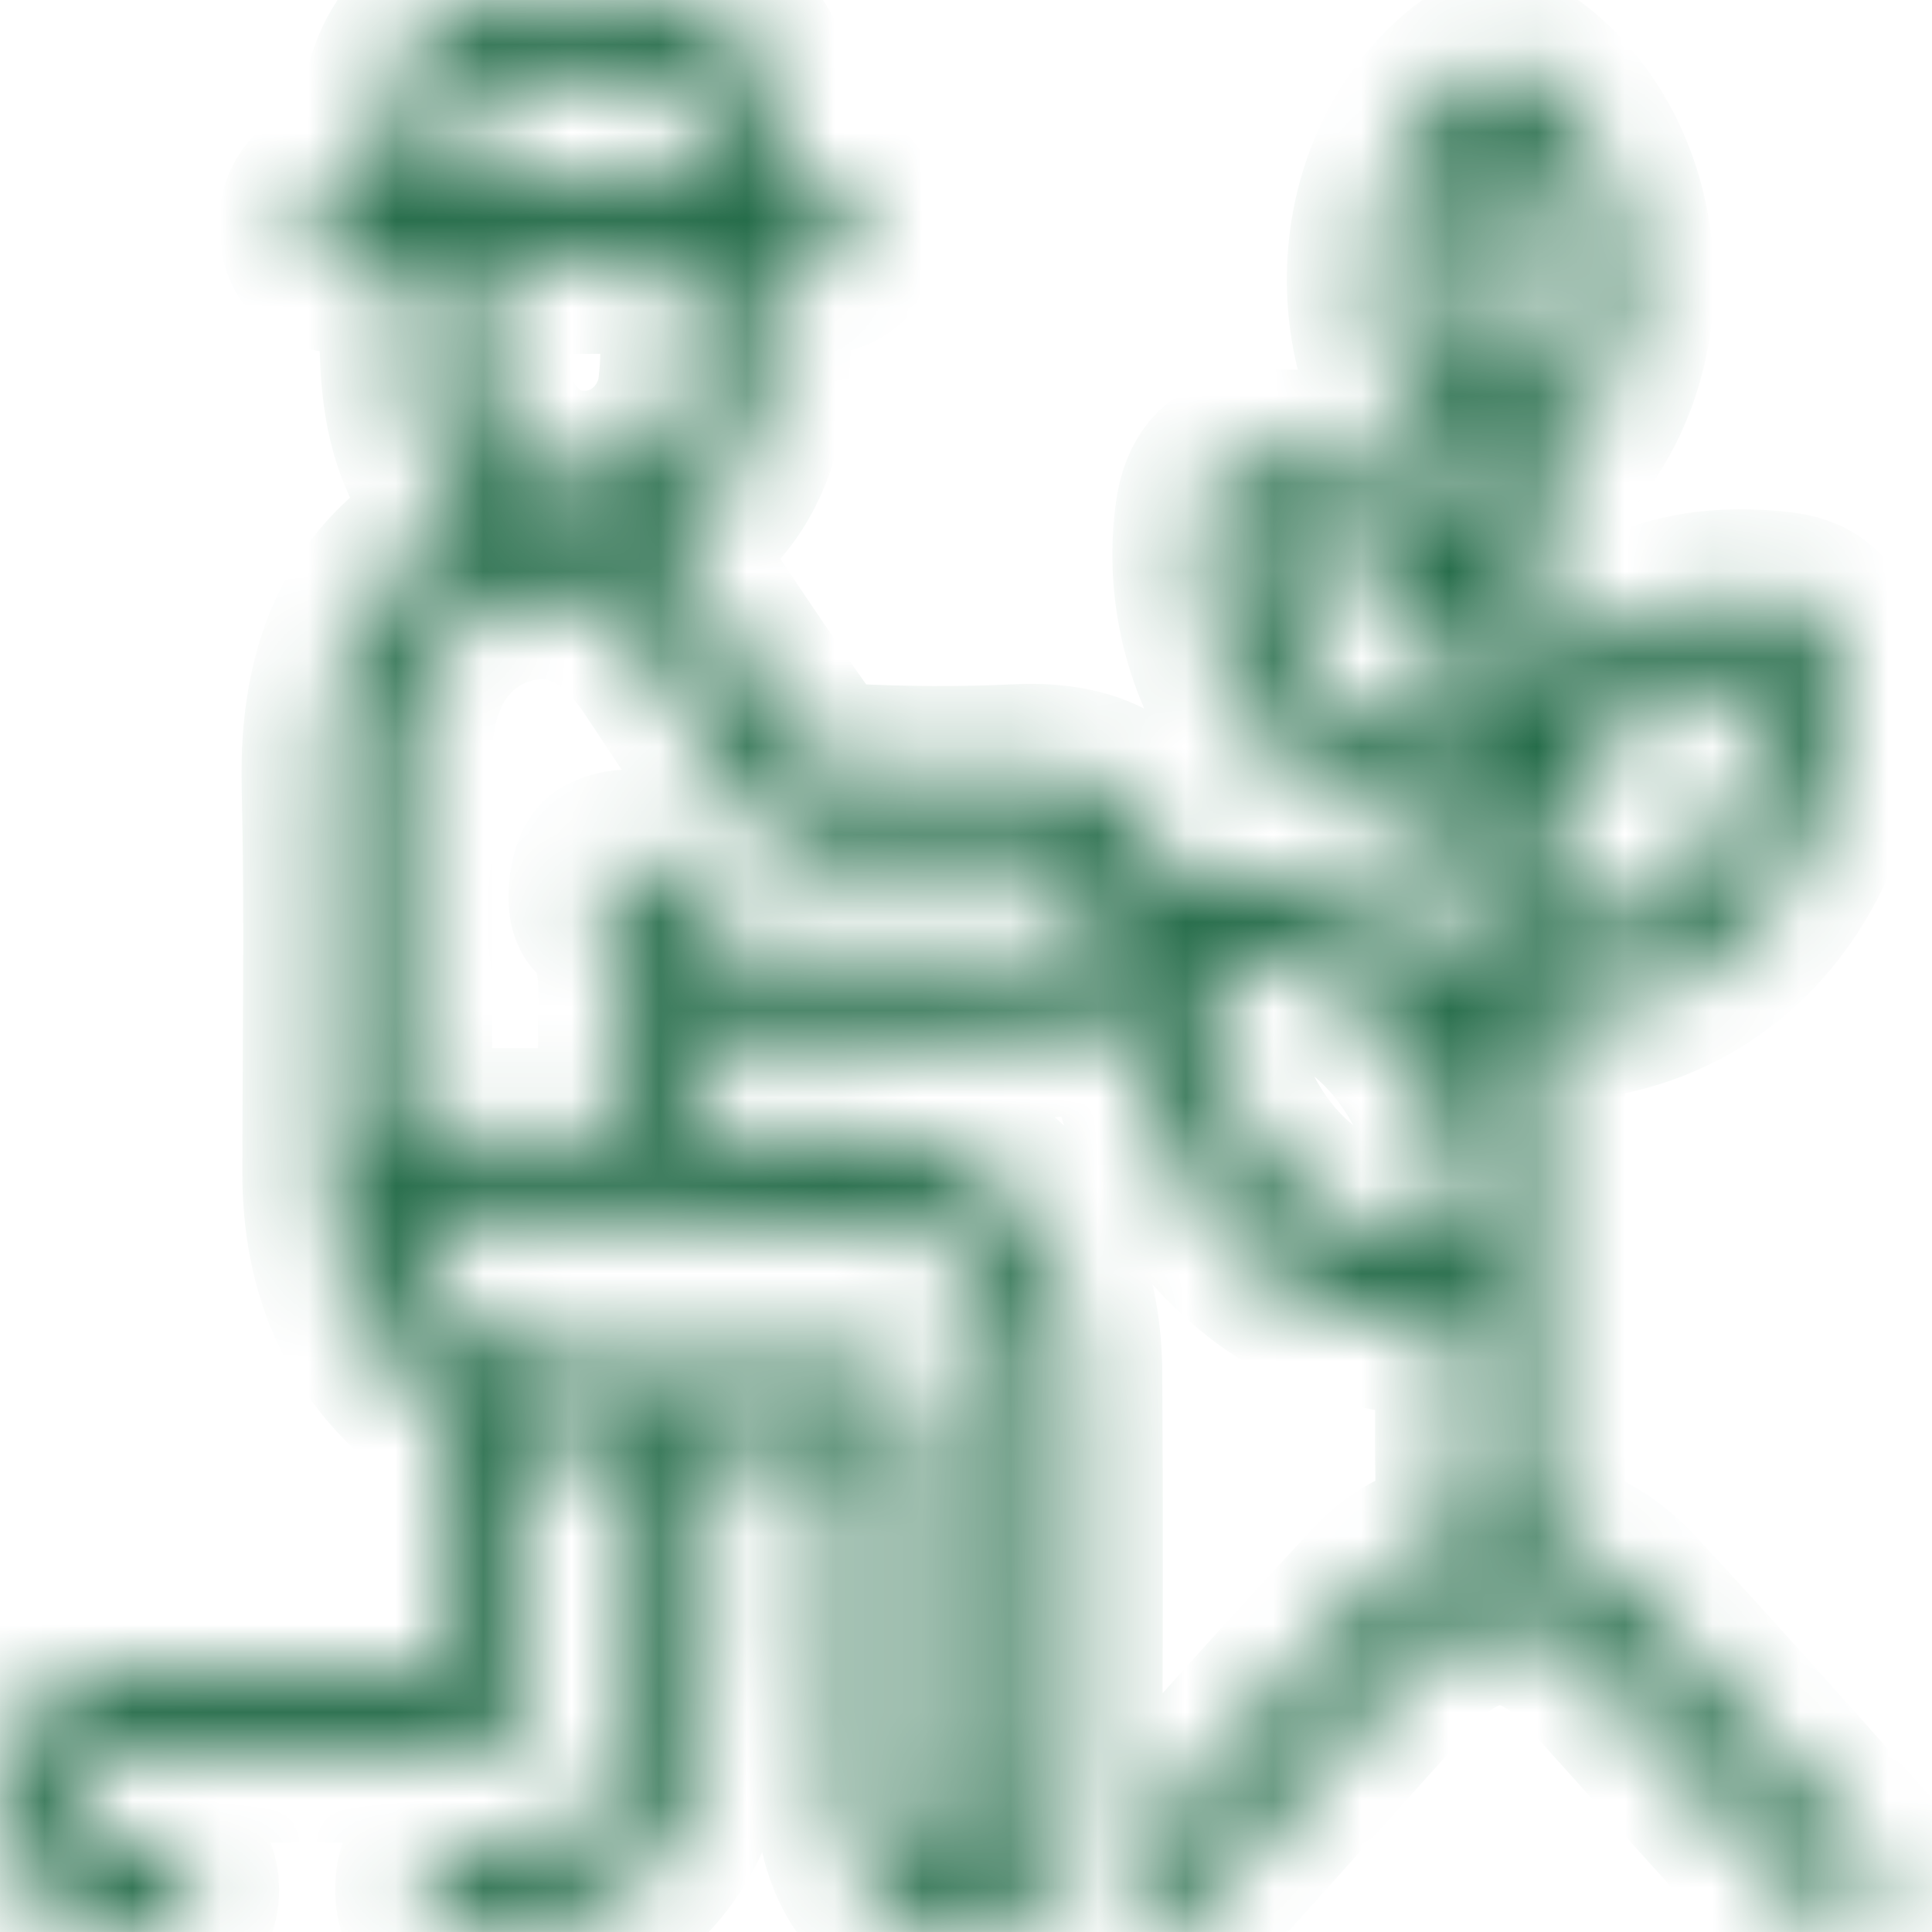 <svg width="24" height="24" viewBox="0 0 22 22" fill="none" xmlns="http://www.w3.org/2000/svg">
<mask id="path-1-inside-1_359_20315" fill="white">
<path d="M21.206 21.092C20.334 20.112 19.463 19.131 18.573 18.172C18.364 17.945 18.113 17.772 17.837 17.666C17.543 17.559 17.503 17.387 17.503 17.089C17.512 15.399 17.507 13.711 17.507 12.022V11.557C17.684 11.545 17.808 11.539 17.932 11.527C19.843 11.341 21.12 9.585 20.883 7.489C20.837 7.081 20.663 6.877 20.306 6.831C19.627 6.746 18.969 6.821 18.364 7.198C18.08 7.373 17.821 7.594 17.507 7.826C17.507 7.171 17.522 6.567 17.501 5.966C17.493 5.823 17.514 5.679 17.563 5.546C17.612 5.413 17.688 5.294 17.785 5.198C18.885 3.961 18.718 1.879 17.463 0.869C17.2 0.657 16.981 0.647 16.711 0.863C15.427 1.886 15.291 3.98 16.419 5.271C16.567 5.44 16.632 5.699 16.735 5.916L16.609 6.009C16.533 5.952 16.455 5.897 16.381 5.835C15.759 5.317 15.062 5.143 14.292 5.23C13.926 5.272 13.749 5.468 13.697 5.864C13.46 7.631 14.643 9.305 16.242 9.442C16.375 9.454 16.508 9.468 16.644 9.482V11.263C15.692 10.229 14.622 9.819 13.352 10.067C13.102 9.054 12.462 8.752 11.598 8.791C10.945 8.822 10.289 8.818 9.636 8.784C9.442 8.763 9.263 8.659 9.135 8.495C8.592 7.736 8.077 6.95 7.548 6.163C8.708 5.548 8.73 4.311 8.672 3.094C9.072 2.917 9.7 3.293 9.711 2.559C9.721 1.94 9.156 2.171 8.783 2.051C8.783 1.86 8.783 1.662 8.783 1.465C8.763 0.552 8.296 0.044 7.467 0.038C6.869 0.038 6.27 0.031 5.671 0.038C4.936 0.049 4.452 0.586 4.424 1.41C4.416 1.623 4.424 1.836 4.424 2.077C4.235 2.086 4.085 2.087 3.936 2.104C3.668 2.133 3.478 2.277 3.496 2.603C3.511 2.902 3.691 3.029 3.95 3.029H4.647C4.631 4.108 4.54 5.162 5.405 5.916C4.166 6.507 3.72 7.548 3.752 8.943C3.786 10.414 3.761 11.887 3.76 13.359C3.76 14.421 4.116 15.282 4.887 15.926C4.975 15.999 5.076 16.133 5.077 16.242C5.092 17.153 5.086 18.065 5.086 19.051H4.497C3.425 19.051 2.352 19.037 1.281 19.068C0.639 19.087 0.111 19.637 0.07 20.248C0.004 21.143 0.353 21.771 1.05 21.935C1.251 21.984 1.457 22.003 1.663 21.992C1.747 21.987 1.831 21.975 1.913 21.955C1.93 21.951 1.946 21.945 1.961 21.937C2.027 21.895 2.082 21.834 2.12 21.761C2.159 21.688 2.179 21.605 2.178 21.52C2.179 21.396 2.135 21.276 2.057 21.187C2.002 21.14 1.941 21.101 1.877 21.071C1.839 21.055 1.799 21.044 1.759 21.04H1.753C1.703 21.036 1.652 21.036 1.602 21.04C1.501 21.049 1.399 21.049 1.299 21.04C1.226 21.035 1.156 21.011 1.092 20.972C1.029 20.932 0.974 20.878 0.932 20.812C0.929 20.808 0.927 20.805 0.926 20.801C0.918 20.787 0.911 20.77 0.906 20.754C0.902 20.746 0.899 20.738 0.898 20.729C0.876 20.667 0.866 20.602 0.866 20.535C0.866 20.386 0.919 20.243 1.014 20.137C1.109 20.031 1.238 19.972 1.372 19.972H1.408C1.497 19.963 1.604 19.984 1.697 19.983C2.88 19.983 4.064 19.983 5.247 19.983C5.832 19.983 5.922 19.881 5.923 19.226C5.923 18.296 5.923 17.374 5.923 16.478H7.229C7.229 17.563 7.268 18.6 7.218 19.631C7.178 20.455 6.558 21.026 5.806 21.048C5.625 21.054 5.443 21.048 5.263 21.052C4.985 21.063 4.808 21.21 4.817 21.537C4.826 21.84 5.004 21.957 5.259 21.982C6.996 22.154 8.077 21.052 8.077 19.1C8.077 18.236 8.077 17.373 8.077 16.496H9.593C9.593 17.798 9.593 19.061 9.593 20.329C9.593 21.302 10.122 21.967 10.892 21.98C11.683 21.994 12.229 21.329 12.235 20.33C12.241 18.765 12.245 17.199 12.235 15.634C12.224 14.004 11.281 12.964 9.824 12.957C9.216 12.957 8.608 12.957 7.986 12.957V11.78C9.072 11.78 10.129 11.797 11.184 11.773C11.754 11.761 12.322 11.68 12.905 11.626C12.941 12.12 13.066 12.601 13.27 13.041C13.474 13.481 13.755 13.872 14.095 14.191C14.821 14.894 15.688 15.157 16.662 15.117C16.662 15.835 16.65 16.499 16.668 17.163C16.675 17.442 16.592 17.566 16.346 17.652C16.106 17.734 15.886 17.875 15.702 18.065C14.761 19.076 13.835 20.11 12.915 21.141C12.681 21.404 12.718 21.725 12.966 21.892C13.229 22.07 13.41 21.901 13.586 21.706C14.392 20.807 15.2 19.908 16.009 19.009C16.724 18.218 17.44 18.22 18.155 19.016C18.963 19.912 19.761 20.821 20.586 21.701C20.72 21.844 20.985 21.955 21.154 21.913C21.466 21.836 21.482 21.407 21.206 21.092ZM20.036 7.781C20.235 9.347 18.943 10.791 17.578 10.558C17.234 9.113 18.567 7.584 20.03 7.781H20.036ZM16.631 8.479C16.354 8.514 16.073 8.48 15.81 8.379C15.546 8.278 15.306 8.114 15.106 7.897C14.907 7.68 14.753 7.417 14.656 7.126C14.559 6.835 14.522 6.524 14.546 6.215C15.618 5.926 16.731 7.116 16.625 8.479H16.631ZM7.822 4.359C7.752 5.018 7.218 5.474 6.612 5.449C6.324 5.443 6.049 5.316 5.842 5.092C5.635 4.869 5.512 4.566 5.498 4.246C5.479 3.862 5.498 3.477 5.498 3.029H7.504C7.599 3.029 7.693 3.038 7.822 3.046C7.824 3.503 7.86 3.935 7.816 4.359H7.822ZM5.288 2.07C5.28 1.899 5.267 1.749 5.269 1.6C5.269 1.08 5.366 0.97 5.823 0.966C6.307 0.966 6.792 0.966 7.276 0.966C7.906 0.966 7.965 1.033 7.952 1.733C7.952 1.837 7.939 1.941 7.93 2.07H5.288ZM10.095 13.902C10.799 13.912 11.373 14.562 11.391 15.39C11.426 17.076 11.408 18.765 11.403 20.453C11.403 20.785 11.253 21.036 10.931 21.037C10.588 21.037 10.442 20.784 10.441 20.425C10.441 19.03 10.441 17.635 10.441 16.24C10.441 15.632 10.357 15.531 9.814 15.529C8.716 15.529 7.616 15.537 6.518 15.529C5.536 15.517 4.837 14.897 4.685 13.894C6.502 13.894 8.296 13.876 10.089 13.902H10.095ZM12.028 10.834C10.831 10.846 9.634 10.848 8.436 10.834C8.312 10.834 8.173 10.691 8.071 10.58C7.854 10.341 7.683 10.038 7.44 9.843C7.357 9.793 7.264 9.765 7.17 9.764C7.075 9.762 6.981 9.786 6.897 9.833C6.799 9.903 6.751 10.298 6.828 10.383C7.2 10.774 7.123 11.256 7.126 11.726C7.126 12.112 7.126 12.499 7.126 12.935H4.602V11.819C4.602 10.75 4.598 9.68 4.602 8.612C4.607 7.71 5.003 7.063 5.682 6.82C6.361 6.577 7.002 6.839 7.493 7.58C7.872 8.154 8.26 8.722 8.618 9.312C8.812 9.632 9.044 9.747 9.386 9.738C10.221 9.716 11.057 9.73 11.892 9.732C12.221 9.732 12.485 9.865 12.506 10.268C12.522 10.613 12.337 10.835 12.023 10.837L12.028 10.834ZM16.613 14.139C15.068 14.314 13.746 13.009 13.753 11.336C13.753 11.139 13.716 10.924 14.003 10.919C15.795 10.891 16.861 12.732 16.611 14.143L16.613 14.139ZM17.076 1.767C17.876 2.559 17.877 3.824 17.098 4.623C16.399 4.211 16.193 2.547 17.076 1.767Z"/>
</mask>
<path d="M21.206 21.092C20.334 20.112 19.463 19.131 18.573 18.172C18.364 17.945 18.113 17.772 17.837 17.666C17.543 17.559 17.503 17.387 17.503 17.089C17.512 15.399 17.507 13.711 17.507 12.022V11.557C17.684 11.545 17.808 11.539 17.932 11.527C19.843 11.341 21.12 9.585 20.883 7.489C20.837 7.081 20.663 6.877 20.306 6.831C19.627 6.746 18.969 6.821 18.364 7.198C18.08 7.373 17.821 7.594 17.507 7.826C17.507 7.171 17.522 6.567 17.501 5.966C17.493 5.823 17.514 5.679 17.563 5.546C17.612 5.413 17.688 5.294 17.785 5.198C18.885 3.961 18.718 1.879 17.463 0.869C17.2 0.657 16.981 0.647 16.711 0.863C15.427 1.886 15.291 3.98 16.419 5.271C16.567 5.44 16.632 5.699 16.735 5.916L16.609 6.009C16.533 5.952 16.455 5.897 16.381 5.835C15.759 5.317 15.062 5.143 14.292 5.23C13.926 5.272 13.749 5.468 13.697 5.864C13.46 7.631 14.643 9.305 16.242 9.442C16.375 9.454 16.508 9.468 16.644 9.482V11.263C15.692 10.229 14.622 9.819 13.352 10.067C13.102 9.054 12.462 8.752 11.598 8.791C10.945 8.822 10.289 8.818 9.636 8.784C9.442 8.763 9.263 8.659 9.135 8.495C8.592 7.736 8.077 6.95 7.548 6.163C8.708 5.548 8.73 4.311 8.672 3.094C9.072 2.917 9.7 3.293 9.711 2.559C9.721 1.94 9.156 2.171 8.783 2.051C8.783 1.86 8.783 1.662 8.783 1.465C8.763 0.552 8.296 0.044 7.467 0.038C6.869 0.038 6.27 0.031 5.671 0.038C4.936 0.049 4.452 0.586 4.424 1.41C4.416 1.623 4.424 1.836 4.424 2.077C4.235 2.086 4.085 2.087 3.936 2.104C3.668 2.133 3.478 2.277 3.496 2.603C3.511 2.902 3.691 3.029 3.95 3.029H4.647C4.631 4.108 4.54 5.162 5.405 5.916C4.166 6.507 3.72 7.548 3.752 8.943C3.786 10.414 3.761 11.887 3.76 13.359C3.76 14.421 4.116 15.282 4.887 15.926C4.975 15.999 5.076 16.133 5.077 16.242C5.092 17.153 5.086 18.065 5.086 19.051H4.497C3.425 19.051 2.352 19.037 1.281 19.068C0.639 19.087 0.111 19.637 0.07 20.248C0.004 21.143 0.353 21.771 1.05 21.935C1.251 21.984 1.457 22.003 1.663 21.992C1.747 21.987 1.831 21.975 1.913 21.955C1.93 21.951 1.946 21.945 1.961 21.937C2.027 21.895 2.082 21.834 2.12 21.761C2.159 21.688 2.179 21.605 2.178 21.52C2.179 21.396 2.135 21.276 2.057 21.187C2.002 21.14 1.941 21.101 1.877 21.071C1.839 21.055 1.799 21.044 1.759 21.04H1.753C1.703 21.036 1.652 21.036 1.602 21.04C1.501 21.049 1.399 21.049 1.299 21.04C1.226 21.035 1.156 21.011 1.092 20.972C1.029 20.932 0.974 20.878 0.932 20.812C0.929 20.808 0.927 20.805 0.926 20.801C0.918 20.787 0.911 20.77 0.906 20.754C0.902 20.746 0.899 20.738 0.898 20.729C0.876 20.667 0.866 20.602 0.866 20.535C0.866 20.386 0.919 20.243 1.014 20.137C1.109 20.031 1.238 19.972 1.372 19.972H1.408C1.497 19.963 1.604 19.984 1.697 19.983C2.88 19.983 4.064 19.983 5.247 19.983C5.832 19.983 5.922 19.881 5.923 19.226C5.923 18.296 5.923 17.374 5.923 16.478H7.229C7.229 17.563 7.268 18.6 7.218 19.631C7.178 20.455 6.558 21.026 5.806 21.048C5.625 21.054 5.443 21.048 5.263 21.052C4.985 21.063 4.808 21.21 4.817 21.537C4.826 21.84 5.004 21.957 5.259 21.982C6.996 22.154 8.077 21.052 8.077 19.1C8.077 18.236 8.077 17.373 8.077 16.496H9.593C9.593 17.798 9.593 19.061 9.593 20.329C9.593 21.302 10.122 21.967 10.892 21.98C11.683 21.994 12.229 21.329 12.235 20.33C12.241 18.765 12.245 17.199 12.235 15.634C12.224 14.004 11.281 12.964 9.824 12.957C9.216 12.957 8.608 12.957 7.986 12.957V11.78C9.072 11.78 10.129 11.797 11.184 11.773C11.754 11.761 12.322 11.68 12.905 11.626C12.941 12.12 13.066 12.601 13.27 13.041C13.474 13.481 13.755 13.872 14.095 14.191C14.821 14.894 15.688 15.157 16.662 15.117C16.662 15.835 16.65 16.499 16.668 17.163C16.675 17.442 16.592 17.566 16.346 17.652C16.106 17.734 15.886 17.875 15.702 18.065C14.761 19.076 13.835 20.11 12.915 21.141C12.681 21.404 12.718 21.725 12.966 21.892C13.229 22.07 13.41 21.901 13.586 21.706C14.392 20.807 15.2 19.908 16.009 19.009C16.724 18.218 17.44 18.22 18.155 19.016C18.963 19.912 19.761 20.821 20.586 21.701C20.72 21.844 20.985 21.955 21.154 21.913C21.466 21.836 21.482 21.407 21.206 21.092ZM20.036 7.781C20.235 9.347 18.943 10.791 17.578 10.558C17.234 9.113 18.567 7.584 20.03 7.781H20.036ZM16.631 8.479C16.354 8.514 16.073 8.48 15.81 8.379C15.546 8.278 15.306 8.114 15.106 7.897C14.907 7.68 14.753 7.417 14.656 7.126C14.559 6.835 14.522 6.524 14.546 6.215C15.618 5.926 16.731 7.116 16.625 8.479H16.631ZM7.822 4.359C7.752 5.018 7.218 5.474 6.612 5.449C6.324 5.443 6.049 5.316 5.842 5.092C5.635 4.869 5.512 4.566 5.498 4.246C5.479 3.862 5.498 3.477 5.498 3.029H7.504C7.599 3.029 7.693 3.038 7.822 3.046C7.824 3.503 7.86 3.935 7.816 4.359H7.822ZM5.288 2.07C5.28 1.899 5.267 1.749 5.269 1.6C5.269 1.08 5.366 0.97 5.823 0.966C6.307 0.966 6.792 0.966 7.276 0.966C7.906 0.966 7.965 1.033 7.952 1.733C7.952 1.837 7.939 1.941 7.93 2.07H5.288ZM10.095 13.902C10.799 13.912 11.373 14.562 11.391 15.39C11.426 17.076 11.408 18.765 11.403 20.453C11.403 20.785 11.253 21.036 10.931 21.037C10.588 21.037 10.442 20.784 10.441 20.425C10.441 19.03 10.441 17.635 10.441 16.24C10.441 15.632 10.357 15.531 9.814 15.529C8.716 15.529 7.616 15.537 6.518 15.529C5.536 15.517 4.837 14.897 4.685 13.894C6.502 13.894 8.296 13.876 10.089 13.902H10.095ZM12.028 10.834C10.831 10.846 9.634 10.848 8.436 10.834C8.312 10.834 8.173 10.691 8.071 10.58C7.854 10.341 7.683 10.038 7.44 9.843C7.357 9.793 7.264 9.765 7.17 9.764C7.075 9.762 6.981 9.786 6.897 9.833C6.799 9.903 6.751 10.298 6.828 10.383C7.2 10.774 7.123 11.256 7.126 11.726C7.126 12.112 7.126 12.499 7.126 12.935H4.602V11.819C4.602 10.75 4.598 9.68 4.602 8.612C4.607 7.71 5.003 7.063 5.682 6.82C6.361 6.577 7.002 6.839 7.493 7.58C7.872 8.154 8.26 8.722 8.618 9.312C8.812 9.632 9.044 9.747 9.386 9.738C10.221 9.716 11.057 9.73 11.892 9.732C12.221 9.732 12.485 9.865 12.506 10.268C12.522 10.613 12.337 10.835 12.023 10.837L12.028 10.834ZM16.613 14.139C15.068 14.314 13.746 13.009 13.753 11.336C13.753 11.139 13.716 10.924 14.003 10.919C15.795 10.891 16.861 12.732 16.611 14.143L16.613 14.139ZM17.076 1.767C17.876 2.559 17.877 3.824 17.098 4.623C16.399 4.211 16.193 2.547 17.076 1.767Z" fill="#226A47" stroke="#226A47" stroke-width="2" mask="url(#path-1-inside-1_359_20315)"/>
</svg>
